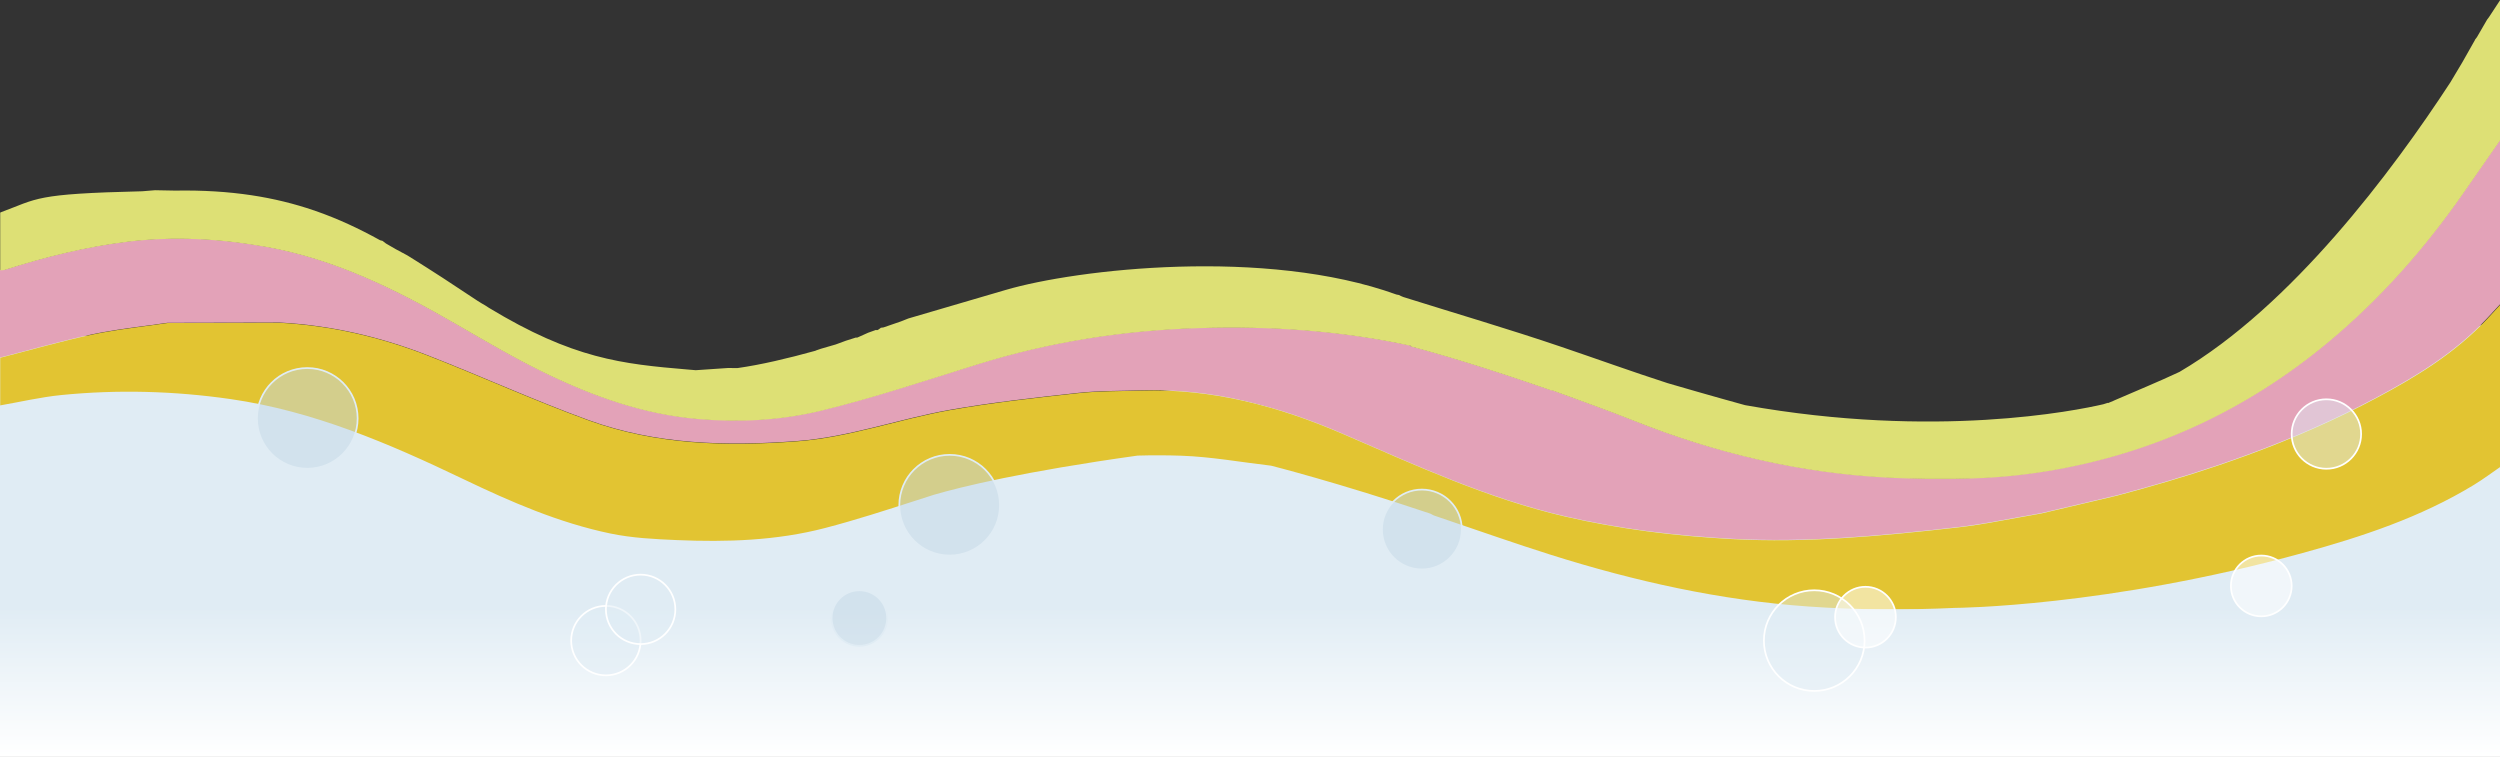<?xml version="1.0" encoding="UTF-8"?>
<svg width="1440px" height="436px" viewBox="0 0 1440 436" version="1.1" xmlns="http://www.w3.org/2000/svg" xmlns:xlink="http://www.w3.org/1999/xlink">
    <rect x="0" y="0" width="1440" height="436" fill="#333333" stroke="none"/>
    <!-- Generator: Sketch 46.2 (44496) - http://www.bohemiancoding.com/sketch -->
    <title>Group</title>
    <desc>Created with Sketch.</desc>
    <defs>
        <linearGradient x1="46.953%" y1="100%" x2="46.951%" y2="31.913%" id="linearGradient-1">
            <stop stop-color="#FFFFFF" offset="0%"></stop>
            <stop stop-color="#E0ECF4" offset="49.753%"></stop>
            <stop stop-color="#E0ECF4" offset="100%"></stop>
        </linearGradient>
        <polygon id="path-2" points="1441.257 277.992 1441.257 0.266 0.001 0.266 0.001 277.992"></polygon>
        <polygon id="path-4" points="1441.257 0.353 1441.257 176.999 0.001 176.999 0.001 0.353 1441.257 0.353"></polygon>
    </defs>
    <g id="Page-1" stroke="none" stroke-width="1" fill="none" fill-rule="evenodd">
        <g id="輸入電子郵件" transform="translate(0, -588)">
            <g id="Group" transform="translate(0, 586)">
                <path d="M0,184 L236.969,237.88 C290.664,266.786 359.091,279.376 442.251,275.652 C476.887,274.101 551.418,237.691 672.59,226.833 C728.015,221.866 878.623,299.134 1002.467,292.184 C1055.67,289.198 1132.426,298.166 1231.396,271.285 C1272.096,260.231 1341.631,231.136 1440,184 L1440,438 L0,438 L0,184 Z" id="Rectangle-4" fill="url(#linearGradient-1)"></path>
                <g id="Page-1">
                    <path d="M1341.076,198.704 C1293.743,238.084 1239.703,263.17 1178.629,273.165 C1148.351,278.119 1117.964,278.347 1087.668,276.849 C1036.957,274.338 987.967,262.811 940.712,244.001 C925.2,237.827 909.419,232.335 893.757,226.533 C893.724,226.603 893.685,226.661 893.649,226.729 C854.915,213.268 827.408,205.223 812.371,201.321 C812.48,201.217 812.591,201.115 812.7,201.008 C772.511,192.29 731.793,189.535 690.805,190.761 C647.38,192.058 604.776,198.667 563.181,211.598 C533.282,220.89 503.51,230.859 473.13,238.256 C449.993,243.892 426.108,245.159 401.949,243.106 C370.31,240.418 341.308,229.982 313.274,216.346 C295.866,207.88 279.122,197.996 262.332,188.308 C227.956,168.482 192.616,151.031 153.134,144.019 C126.712,139.327 100.191,137.802 73.297,141.104 C49.172,144.068 25.892,149.926 2.852,157.243 C1.968,157.524 0.954,157.403 0,157.469 L0,207.967 C17.775,203.425 35.434,198.33 53.365,194.518 C55.137,194.142 56.913,193.791 58.695,193.459 C71.159,191.137 83.834,189.804 96.395,187.935 L96.395,187.935 L161.352,187.789 C190.536,189.389 218.721,195.892 245.85,206.452 C277.101,218.614 307.663,232.628 339.168,244.047 C377.907,258.085 418.306,259.11 459.078,256.044 C489.187,253.78 517.461,243.356 546.831,238.125 C571.266,233.775 596.015,231.063 620.701,228.336 C632.815,226.998 645.105,227.221 657.317,226.841 C698.162,225.566 736.515,235.871 773.652,251.919 C815.385,269.949 856.728,289.004 901.329,299.346 C932.9,306.664 964.813,310.563 997.199,312.316 C1040.743,314.674 1083.824,310.561 1126.894,305.704 C1130.98,305.243 1135.054,304.676 1139.121,304.044 C1141.512,303.673 1143.897,303.273 1146.281,302.863 C1156.075,301.179 1165.84,299.24 1175.639,297.572 L1175.637,297.575 L1219.077,287.351 C1229.035,284.729 1238.941,281.954 1248.786,279.023 C1253.349,277.666 1257.905,276.285 1262.441,274.85 C1267.215,273.342 1271.972,271.791 1276.711,270.194 C1283.032,268.063 1289.321,265.848 1295.576,263.541 C1320.594,254.323 1345.06,243.644 1368.768,230.995 C1391.872,218.668 1414.176,205.015 1432.312,185.623 C1435.227,182.506 1438.105,179.36 1441,176.226 L1441,93.654 L1441,81 C1433.377,91.955 1425.774,102.923 1418.124,113.858 C1396.045,145.42 1370.635,174.112 1341.076,198.704" id="Fill-1" fill="#E3A2B8"></path>
                    <g id="Group-5">
                        <mask id="mask-3" fill="white">
                            <use xlink:href="#path-2"></use>
                        </mask>
                        <g id="Clip-4"></g>
                        <path d="M1433.629,11.911 C1433.29,12.355 1432.951,12.799 1432.612,13.245 L1432.595,13.265 C1430.641,16.635 1428.685,20.007 1426.731,23.379 C1426.327,23.911 1425.922,24.442 1425.52,24.971 L1425.605,24.993 C1423.179,29.282 1420.751,33.574 1418.322,37.863 C1416.017,41.725 1413.71,45.588 1411.403,49.452 C1378.013,100.565 1320.055,178.256 1255.404,216.207 C1242.981,222.039 1230.253,227.234 1217.661,232.709 L1217.861,232.654 C1216.629,233.17 1215.392,233.689 1214.157,234.204 L1214.174,234.01 C1213.264,234.296 1212.353,234.58 1211.443,234.864 C1196.001,238.454 1114.946,254.991 1005.273,235.39 C1005.162,235.363 1005.048,235.337 1004.937,235.31 C1002.954,234.767 985.519,229.978 960.589,222.707 C940.036,216.074 919.7,208.706 899.23,201.757 C869.154,191.546 838.645,182.613 808.338,173.093 C807.43,172.807 806.592,172.307 805.72,171.907 C805.282,171.827 804.841,171.744 804.403,171.664 C728.965,144.417 620.186,157.018 579.378,168.978 C560.669,174.461 541.961,179.944 523.253,185.427 C521.783,186.007 520.314,186.587 518.847,187.167 C515.52,188.312 512.196,189.457 508.872,190.6 C508.353,190.665 507.838,190.731 507.32,190.796 L507.254,190.927 C506.746,191.286 506.237,191.643 505.729,192.002 L505.141,192.191 L504.538,192.043 C503.032,192.584 501.523,193.123 500.015,193.664 C498.073,194.535 496.134,195.406 494.192,196.277 L493.623,196.485 L493.023,196.415 C491.086,197.029 489.149,197.645 487.212,198.261 L481.401,200.399 C478.542,201.228 475.683,202.061 472.826,202.89 C471.835,203.23 470.85,203.572 469.862,203.914 C469.865,203.938 469.857,203.965 469.86,203.992 C453.749,208.468 438.237,212.112 424.759,214.019 C422.967,213.999 421.178,213.982 419.386,213.965 C413.178,214.388 406.968,214.812 400.76,215.234 L396.371,214.865 C358.233,211.653 330.182,208.73 281.568,179.28 C280.902,178.845 280.236,178.411 279.57,177.977 C278.863,177.569 278.156,177.159 277.449,176.749 C276.628,176.24 275.822,175.747 274.992,175.221 C268.336,170.832 261.683,166.443 255.029,162.054 C252.071,160.155 249.112,158.258 246.156,156.36 C243.844,154.897 241.532,153.432 239.222,151.969 C237.718,151.03 236.215,150.091 234.711,149.152 C233.779,148.65 232.845,148.148 231.91,147.648 C230.564,146.923 229.215,146.202 227.869,145.479 C226.017,144.385 224.16,143.303 222.298,142.248 C221.644,141.746 220.988,141.243 220.334,140.739 C219.874,140.62 219.414,140.501 218.952,140.385 C207.025,133.788 194.784,128.004 181.405,123.385 C181.323,123.349 181.24,123.312 181.158,123.276 C181.047,123.249 180.94,123.218 180.831,123.191 C158.62,115.6 133.248,111.228 100.878,111.788 C97.014,111.716 93.15,111.64 89.285,111.568 C86.847,111.769 84.407,111.97 81.969,112.169 C19.351,113.649 22.176,116.255 0.001,124.467 L0.001,150.416 L0.001,157.683 C0.955,157.617 1.967,157.738 2.853,157.457 C25.895,150.133 49.179,144.269 73.311,141.302 C100.207,137.997 126.733,139.526 153.162,144.223 C192.649,151.239 227.997,168.707 262.38,188.555 C279.173,198.249 295.918,208.143 313.331,216.617 C341.37,230.266 370.377,240.715 402.022,243.404 C426.182,245.458 450.072,244.19 473.215,238.549 C503.601,231.144 533.376,221.166 563.282,211.864 C604.884,198.921 647.494,192.305 690.927,191.007 C731.924,189.78 772.65,192.538 812.843,201.265 C812.737,201.372 812.625,201.473 812.516,201.578 C827.557,205.484 855.068,213.536 893.809,227.01 C893.843,226.943 893.884,226.884 893.918,226.814 C909.58,232.622 925.366,238.119 940.878,244.301 C988.144,263.128 1037.14,274.666 1087.861,277.179 C1118.161,278.679 1148.554,278.451 1178.838,273.492 C1239.923,263.487 1293.975,238.377 1341.315,198.958 C1370.88,174.343 1396.295,145.623 1418.378,114.03 C1426.029,103.083 1433.631,92.105 1441.258,81.142 L1441.258,0.266 L1433.629,11.911 Z" id="Fill-3" fill="#DDE075" mask="url(#mask-3)"></path>
                    </g>
                    <path d="M500,193.028 C500.006,193.026 500.012,193.024 500.018,193.022 L500.064,193 L500,193.028 Z" id="Fill-6" fill="#DBE075"></path>
                    <g id="Group-10" transform="translate(0, 176)">
                        <mask id="mask-5" fill="white">
                            <use xlink:href="#path-4"></use>
                        </mask>
                        <g id="Clip-9"></g>
                        <path d="M1369.013,55.143 C1345.298,67.798 1320.828,78.481 1295.805,87.704 C1289.551,90.01 1283.261,92.226 1276.94,94.357 C1272.199,95.955 1267.439,97.509 1262.665,99.017 C1258.13,100.453 1253.573,101.832 1249.009,103.19 C1239.16,106.122 1229.253,108.898 1219.292,111.521 L1175.847,121.751 L1175.847,121.749 C1166.049,123.414 1156.282,125.354 1146.486,127.039 C1144.099,127.449 1141.714,127.849 1139.325,128.222 C1135.257,128.853 1131.182,129.42 1127.095,129.881 C1084.016,134.74 1040.927,138.855 997.375,136.498 C964.985,134.742 933.065,130.843 901.491,123.521 C856.881,113.177 815.531,94.112 773.79,76.075 C736.645,60.024 698.285,49.714 657.435,50.987 C645.218,51.368 632.928,51.147 620.813,52.483 C596.12,55.211 571.368,57.924 546.929,62.277 C517.551,67.509 489.275,77.937 459.158,80.202 C418.379,83.272 377.973,82.246 339.229,68.2 C307.716,56.777 277.151,42.761 245.894,30.591 C218.758,20.029 190.571,13.522 161.382,11.921 L96.411,12.067 L96.411,12.067 C83.848,13.936 71.173,15.27 58.704,17.593 C56.924,17.925 55.147,18.276 53.375,18.655 C35.442,22.466 17.779,27.563 0.001,32.107 L0.001,59.532 C11.775,57.488 23.479,54.724 35.338,53.543 C67.902,50.301 100.411,51.208 132.854,55.878 C180.473,62.735 223.971,81.39 266.859,101.951 C294.153,115.035 321.901,127.134 351.65,133.314 C364.116,135.906 377.079,136.544 389.858,137.092 C418.529,138.321 447.256,137.426 475.109,130.167 C492.863,125.541 510.346,119.872 527.834,114.227 L527.839,114.227 C531.245,113.127 534.652,112.033 538.061,110.942 C553.793,106.381 589.266,97.645 655.246,88.422 C663.621,88.179 672.013,88.196 680.414,88.49 C697.708,89.093 714.913,92.236 732.156,94.234 C732.156,94.234 770.466,103.889 823.889,121.858 C824.547,122.2 825.206,122.546 825.864,122.888 C837.878,126.945 849.863,131.101 861.867,135.188 C861.959,135.22 862.051,135.254 862.143,135.288 C862.143,135.288 862.128,135.278 862.126,135.276 C872.483,138.801 882.858,142.276 893.288,145.566 C941.638,160.82 990.846,171.777 1041.615,175.348 C1069.949,177.341 1098.214,177.441 1126.476,176.126 L1126.476,176.136 C1126.476,176.136 1213.583,175.612 1326.324,144.526 C1360.576,135.133 1394.242,123.984 1424.864,105.36 C1430.51,101.929 1435.803,97.917 1441.258,94.173 L1441.258,0.353 C1438.362,3.488 1435.483,6.638 1432.568,9.754 C1414.429,29.156 1392.121,42.814 1369.013,55.143" id="Fill-8" fill="#E2C432" mask="url(#mask-5)"></path>
                    </g>
                </g>
                <circle id="Oval-4" stroke="#E0ECF4" fill-opacity="0.5" fill="#C4D9E7" cx="819" cy="307" r="23"></circle>
                <circle id="Oval-4-Copy-5" stroke="#E0ECF4" fill-opacity="0.5" fill="#C4D9E7" cx="177" cy="243" r="29"></circle>
                <circle id="Oval-4-Copy-8" stroke="#E0ECF4" fill-opacity="0.5" fill="#C4D9E7" cx="547" cy="293" r="29"></circle>
                <circle id="Oval-4-Copy-9" stroke="#E0ECF4" fill-opacity="0.5" fill="#C4D9E7" cx="495" cy="358" r="16"></circle>
                <circle id="Oval-4-Copy" stroke="#FFFFFF" fill-opacity="0.48" fill="#E0ECF4" cx="1045" cy="371" r="29"></circle>
                <circle id="Oval-4-Copy-6" stroke="#FFFFFF" fill-opacity="0.54" fill="#FFFFFF" cx="1302.5" cy="339.5" r="17.5"></circle>
                <circle id="Oval-4-Copy-7" stroke="#FFFFFF" fill-opacity="0.54" fill="#FFFFFF" cx="1074.5" cy="357.5" r="17.5"></circle>
                <circle id="Oval-4-Copy-2" stroke="#FFFFFF" fill-opacity="0.48" fill="#E0ECF4" cx="1340" cy="252" r="20"></circle>
                <circle id="Oval-4-Copy-3" stroke="#FFFFFF" fill-opacity="0.48" fill="#E0ECF4" cx="349" cy="371" r="20"></circle>
                <circle id="Oval-4-Copy-4" stroke="#FFFFFF" fill-opacity="0.48" fill="#E0ECF4" cx="369" cy="353" r="20"></circle>
            </g>
        </g>
    </g>
</svg>